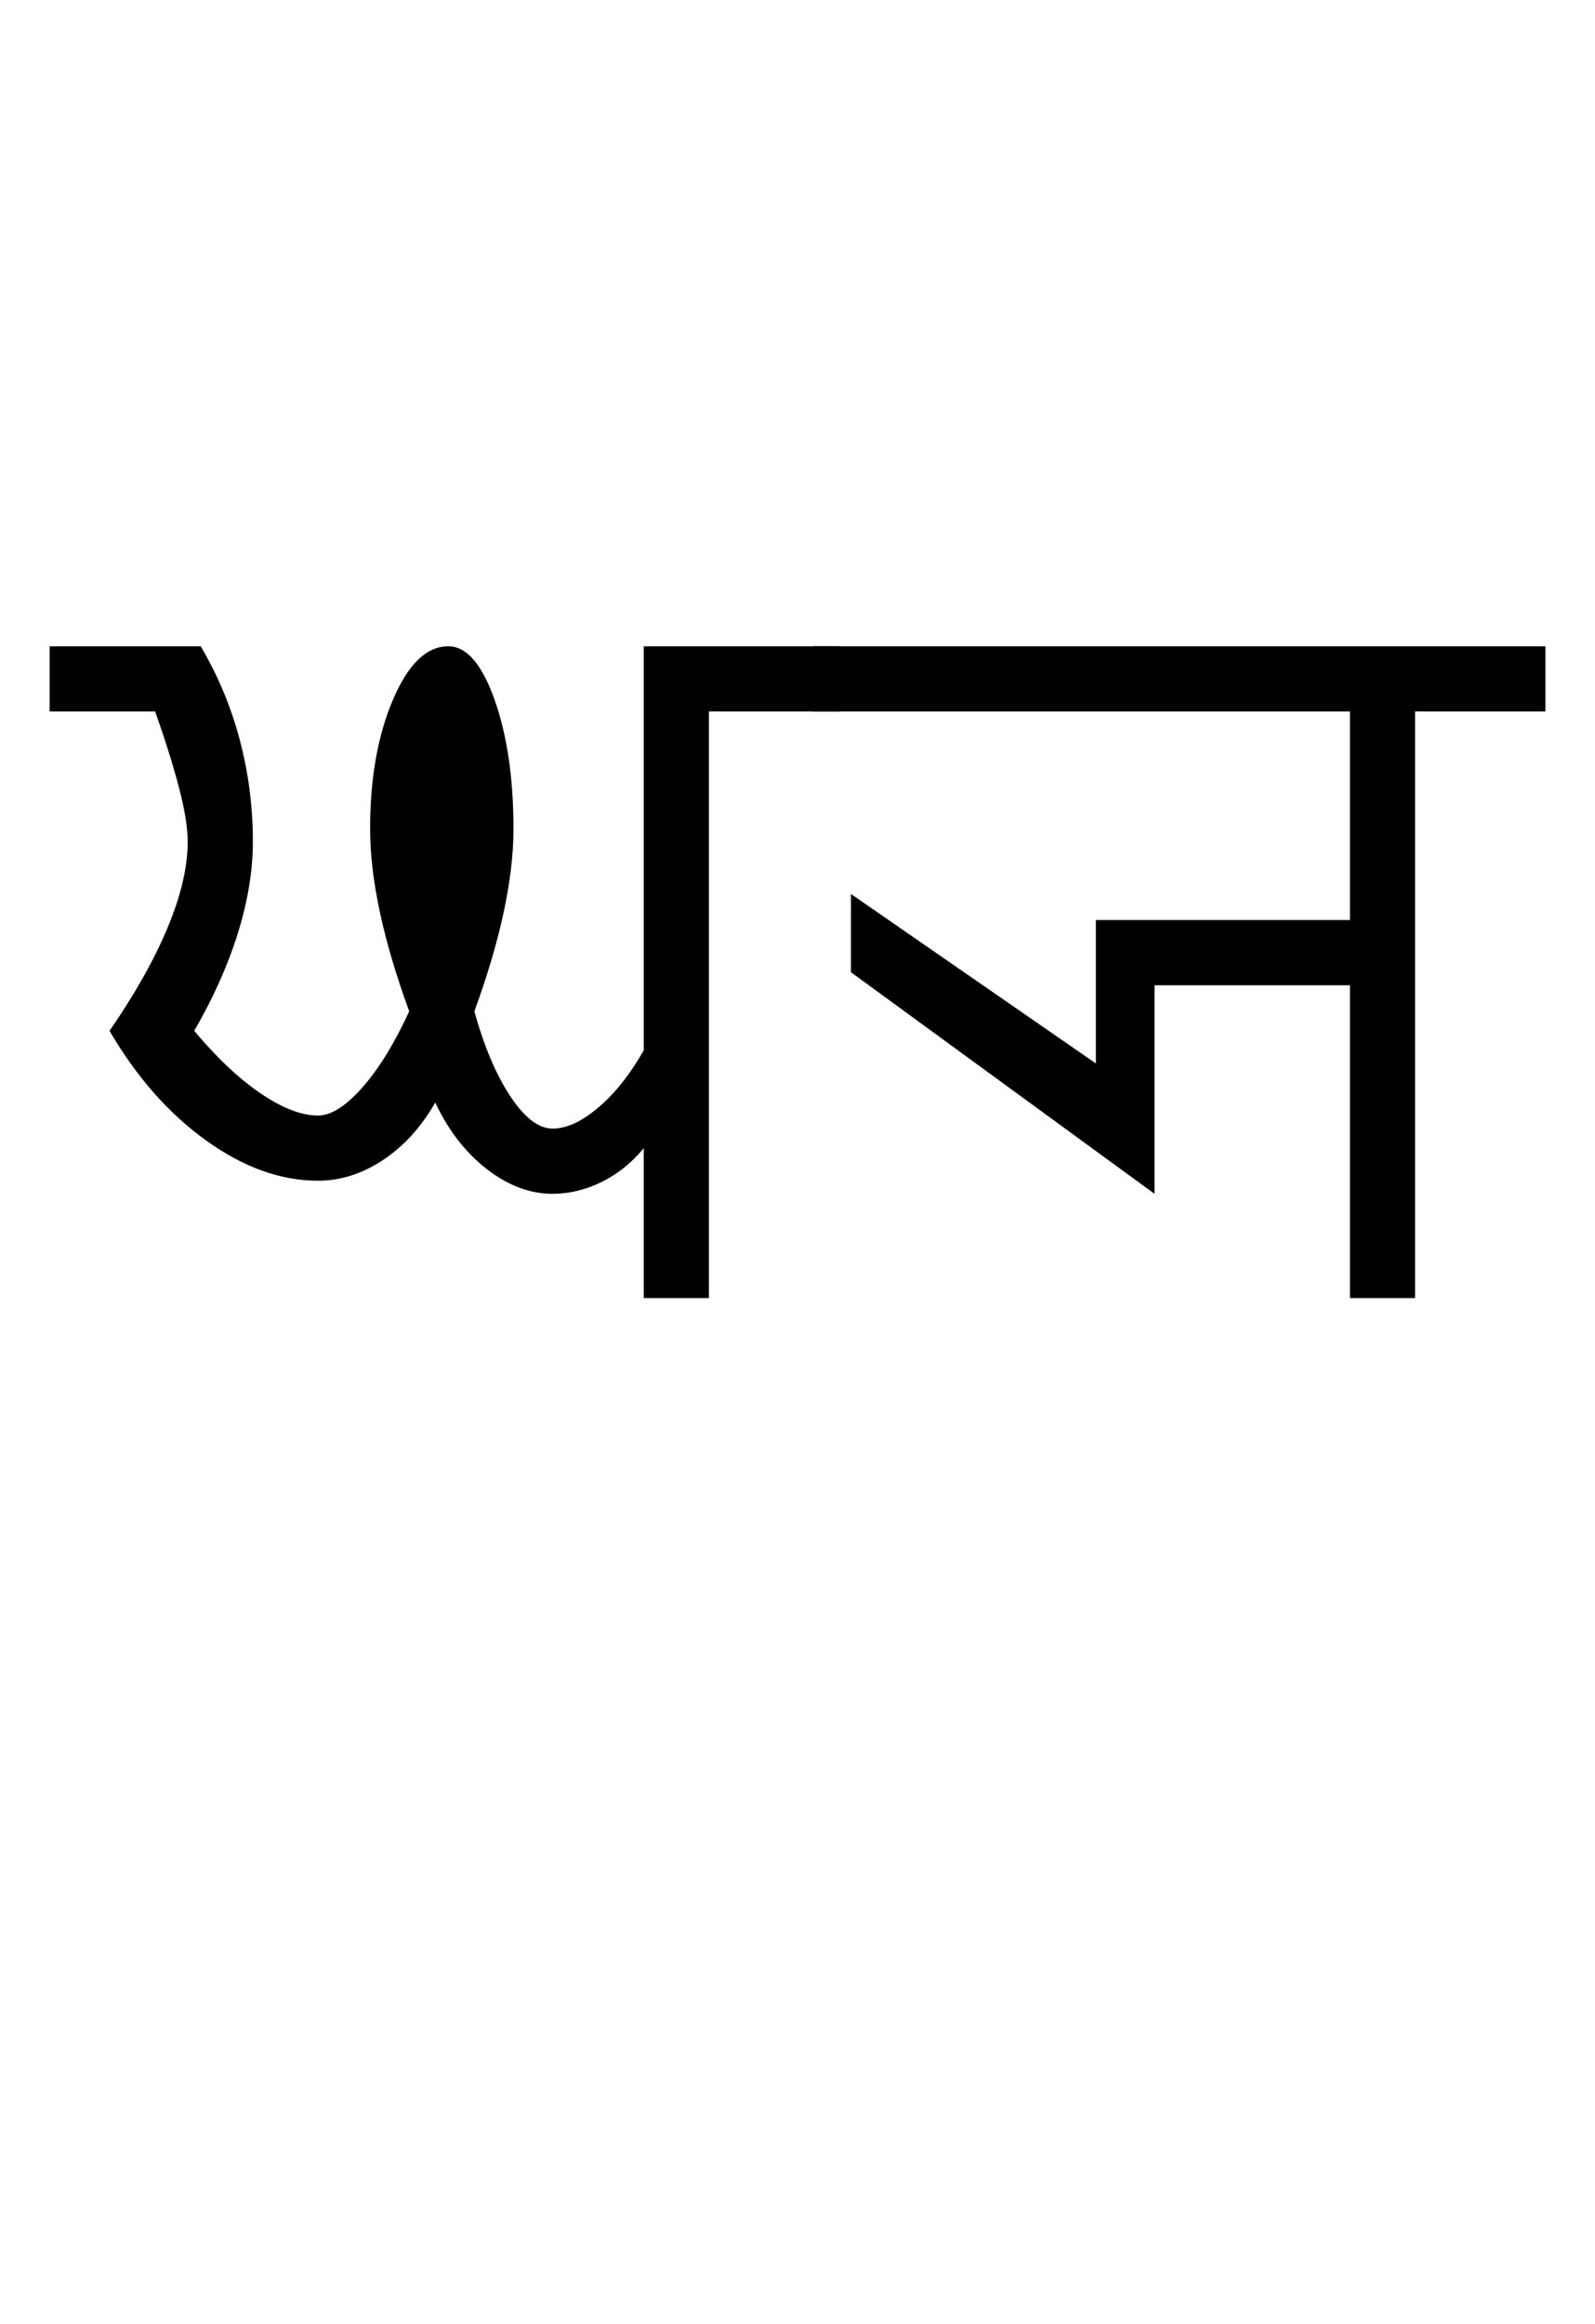 <?xml version="1.0" encoding="UTF-8"?>
<svg xmlns="http://www.w3.org/2000/svg" xmlns:xlink="http://www.w3.org/1999/xlink" width="407.512pt" height="593.5pt" viewBox="0 0 407.512 593.5" version="1.1">
<defs>
<g>
<symbol overflow="visible" id="glyph0-0">
<path style="stroke:none;" d="M 33.297 -233.031 L 233.031 -233.031 L 233.031 0 L 33.297 0 Z M 216.391 -16.641 L 216.391 -216.391 L 49.938 -216.391 L 49.938 -16.641 Z M 216.391 -16.641 "/>
</symbol>
<symbol overflow="visible" id="glyph0-1">
<path style="stroke:none;" d="M 35.281 -166.453 C 39.727 -158.898 43.062 -150.906 45.281 -142.469 C 47.5 -134.039 48.609 -125.391 48.609 -116.516 C 48.609 -109.191 47.332 -101.422 44.781 -93.203 C 42.227 -84.992 38.508 -76.676 33.625 -68.25 C 39.395 -61.363 45.051 -56.035 50.594 -52.266 C 56.145 -48.492 61.031 -46.609 65.25 -46.609 C 68.57 -46.609 72.344 -48.992 76.562 -53.766 C 80.781 -58.535 84.773 -65.023 88.547 -73.234 C 85.223 -82.336 82.727 -90.77 81.062 -98.531 C 79.395 -106.301 78.562 -113.406 78.562 -119.844 C 78.562 -132.719 80.504 -143.703 84.391 -152.797 C 88.273 -161.898 92.988 -166.453 98.531 -166.453 C 103.195 -166.453 107.141 -161.898 110.359 -152.797 C 113.578 -143.703 115.188 -132.719 115.188 -119.844 C 115.188 -113.406 114.352 -106.301 112.688 -98.531 C 111.02 -90.77 108.523 -82.336 105.203 -73.234 C 107.641 -64.359 110.688 -57.145 114.344 -51.594 C 118.008 -46.051 121.617 -43.281 125.172 -43.281 C 128.723 -43.281 132.602 -45.055 136.812 -48.609 C 141.031 -52.16 144.914 -57.039 148.469 -63.25 L 148.469 -166.453 L 198.406 -166.453 L 198.406 -149.812 L 165.125 -149.812 L 165.125 0 L 148.469 0 L 148.469 -38.281 C 145.363 -34.508 141.758 -31.625 137.656 -29.625 C 133.551 -27.625 129.391 -26.625 125.172 -26.625 C 119.398 -26.625 113.797 -28.734 108.359 -32.953 C 102.922 -37.172 98.535 -42.832 95.203 -49.938 C 91.66 -43.719 87.223 -38.832 81.891 -35.281 C 76.566 -31.738 71.02 -29.969 65.25 -29.969 C 55.707 -29.969 46.16 -33.406 36.609 -40.281 C 27.066 -47.156 18.859 -56.477 11.984 -68.25 C 18.422 -77.562 23.359 -86.32 26.797 -94.531 C 30.234 -102.75 31.953 -110.078 31.953 -116.516 C 31.953 -120.066 31.227 -124.613 29.781 -130.156 C 28.344 -135.707 26.297 -142.258 23.641 -149.812 L -3.328 -149.812 L -3.328 -166.453 Z M 35.281 -166.453 "/>
</symbol>
<symbol overflow="visible" id="glyph0-2">
<path style="stroke:none;" d="M 183.766 -166.453 L 183.766 -149.812 L 150.469 -149.812 L 150.469 0 L 133.828 0 L 133.828 -79.891 L 83.891 -79.891 L 83.891 -26.625 L 6.328 -83.219 L 6.328 -103.203 L 68.906 -59.922 L 68.906 -96.547 L 133.828 -96.547 L 133.828 -149.812 L -3.328 -149.812 L -3.328 -166.453 Z M 183.766 -166.453 "/>
</symbol>
</g>
</defs>
<g id="surface1">
<rect x="0" y="0" width="407.512" height="593.5" style="fill:rgb(100%,100%,100%);fill-opacity:1;stroke:none;"/>
<g style="fill:rgb(0%,0%,0%);fill-opacity:1;">
  <use xlink:href="#glyph0-1" x="16" y="331.5"/>
  <use xlink:href="#glyph0-2" x="211.078" y="331.5"/>
</g>
</g>
</svg>
